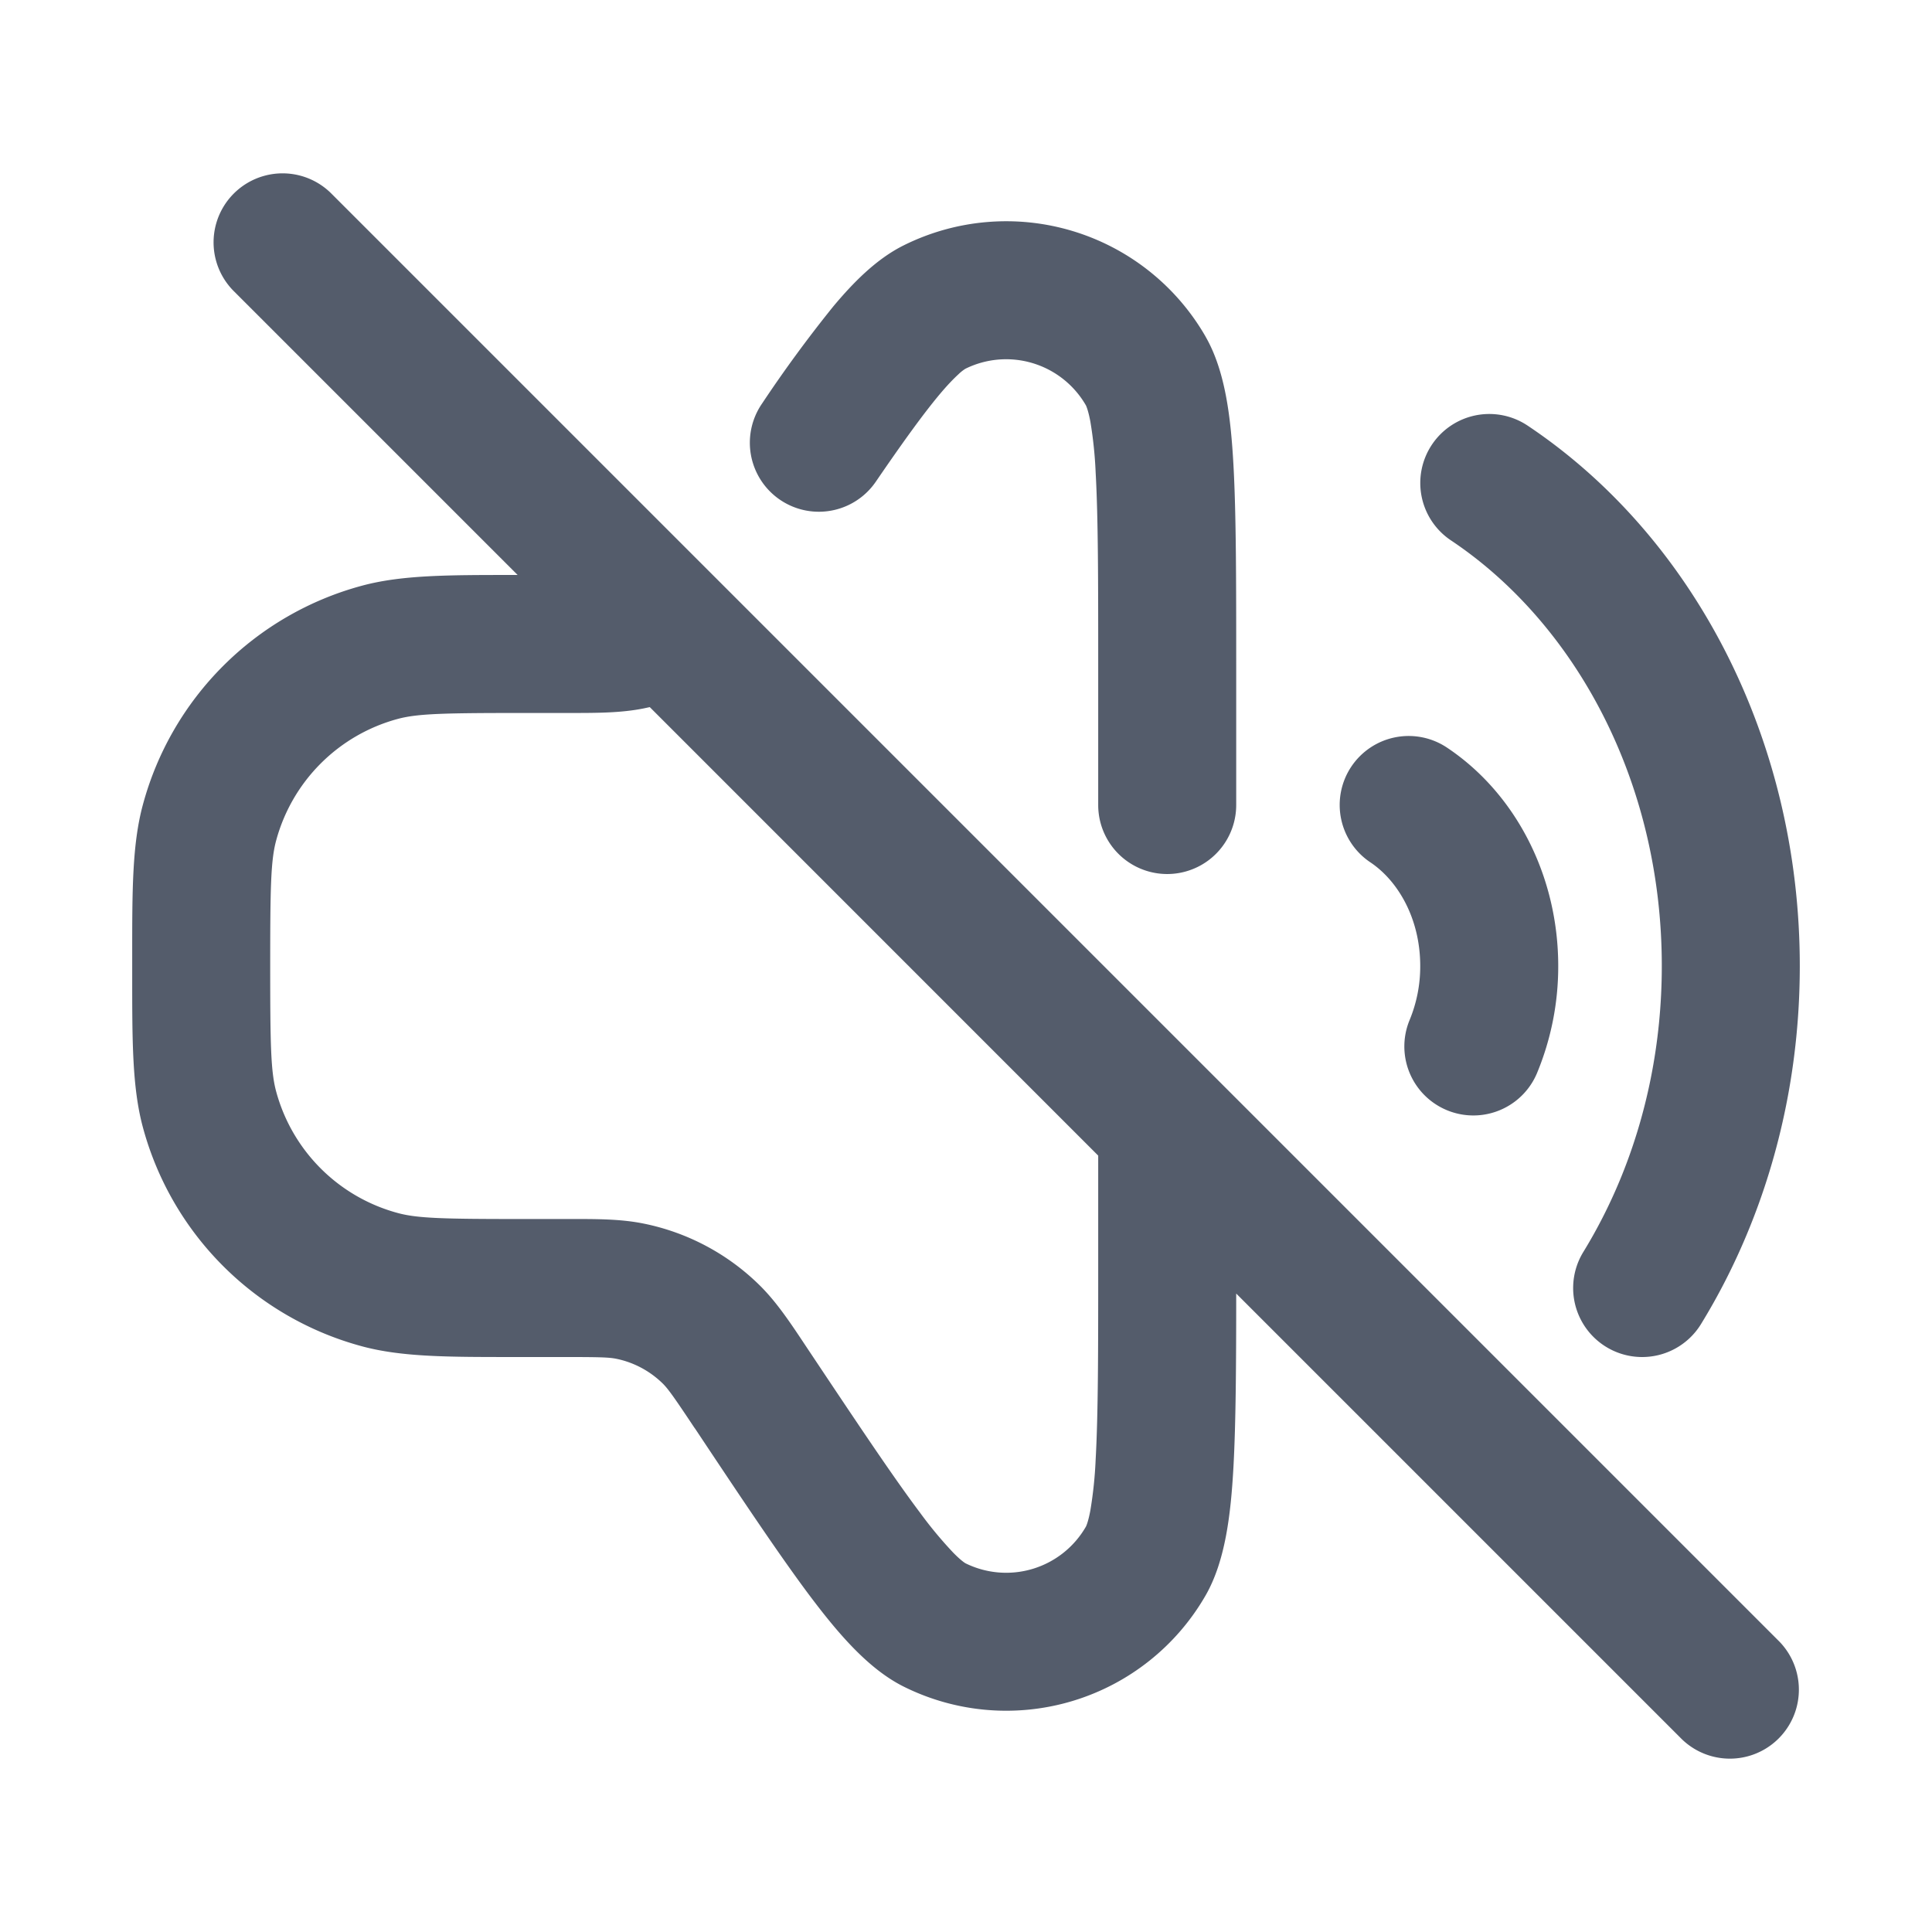 <svg xmlns="http://www.w3.org/2000/svg" width="28" height="28" fill="none">
  <path
    fill="#545C6B"
    fill-rule="evenodd"
    d="M4.79 2.793a1 1 0 0 0-1.414 1.414l4.126 4.126h-.066c-.942 0-1.61 0-2.185.154a4.5 4.5 0 0 0-3.182 3.182c-.154.574-.153 1.242-.153 2.184v.294c0 .942 0 1.61.153 2.184a4.5 4.5 0 0 0 3.182 3.182c.575.154 1.243.154 2.185.154h.72c.54 0 .67.004.778.026.254.052.488.178.673.36.078.079.154.184.453.633l.02.028c.681 1.024 1.218 1.828 1.653 2.409.41.545.85 1.066 1.369 1.323a3.333 3.333 0 0 0 4.37-1.323c.288-.501.366-1.18.404-1.86.035-.643.04-1.477.04-2.516l6.46 6.46a1 1 0 0 0 1.414-1.414l-21-21Zm4.543 7.473.084-.018 6.499 6.5v1.559c0 1.272 0 2.182-.037 2.845a6.002 6.002 0 0 1-.077.74c-.032.17-.062.23-.064.233a1.333 1.333 0 0 1-1.748.53c-.004-.003-.062-.036-.182-.16a6 6 0 0 1-.475-.573c-.398-.53-.903-1.288-1.609-2.346l-.044-.066c-.232-.35-.424-.637-.664-.876a3.334 3.334 0 0 0-1.683-.9c-.332-.068-.678-.068-1.097-.067H7.583c-1.15 0-1.528-.009-1.814-.086a2.5 2.5 0 0 1-1.768-1.767c-.076-.286-.085-.665-.085-1.814 0-1.15.009-1.528.085-1.814a2.5 2.5 0 0 1 1.768-1.768c.286-.076.664-.085 1.814-.085H8.236c.42 0 .765 0 1.097-.067Zm8.138-5.39a3.333 3.333 0 0 0-4.37-1.322c-.398.197-.732.538-1.022.884a19.04 19.04 0 0 0-1.037 1.414 1 1 0 0 0 1.651 1.129c.39-.57.683-.976.92-1.26.117-.14.209-.234.279-.298a.625.625 0 0 1 .098-.078 1.334 1.334 0 0 1 1.748.53c.002.004.032.064.064.233a6 6 0 0 1 .077.74c.037.663.037 1.573.037 2.845v1.974a1 1 0 1 0 2 0V9.659c0-1.23 0-2.197-.04-2.922-.038-.68-.116-1.359-.405-1.86Zm3.281 1.569a1 1 0 0 1 1.387-.277c2.394 1.599 3.945 4.536 3.945 7.832 0 1.386-.273 2.704-.766 3.885-.19.456-.413.893-.666 1.305a1 1 0 1 1-1.705-1.046c.198-.323.374-.667.525-1.029.39-.936.612-1.993.612-3.115 0-2.686-1.264-4.972-3.055-6.168a1 1 0 0 1-.277-1.387Zm-1.168 4.666a1 1 0 0 1 1.387-.276c.999.667 1.612 1.863 1.612 3.165a4.03 4.03 0 0 1-.307 1.551 1 1 0 1 1-1.846-.77 2.03 2.03 0 0 0 .153-.781c0-.692-.326-1.237-.722-1.502a1 1 0 0 1-.277-1.387Z"
    clip-rule="evenodd"
  />
</svg>
